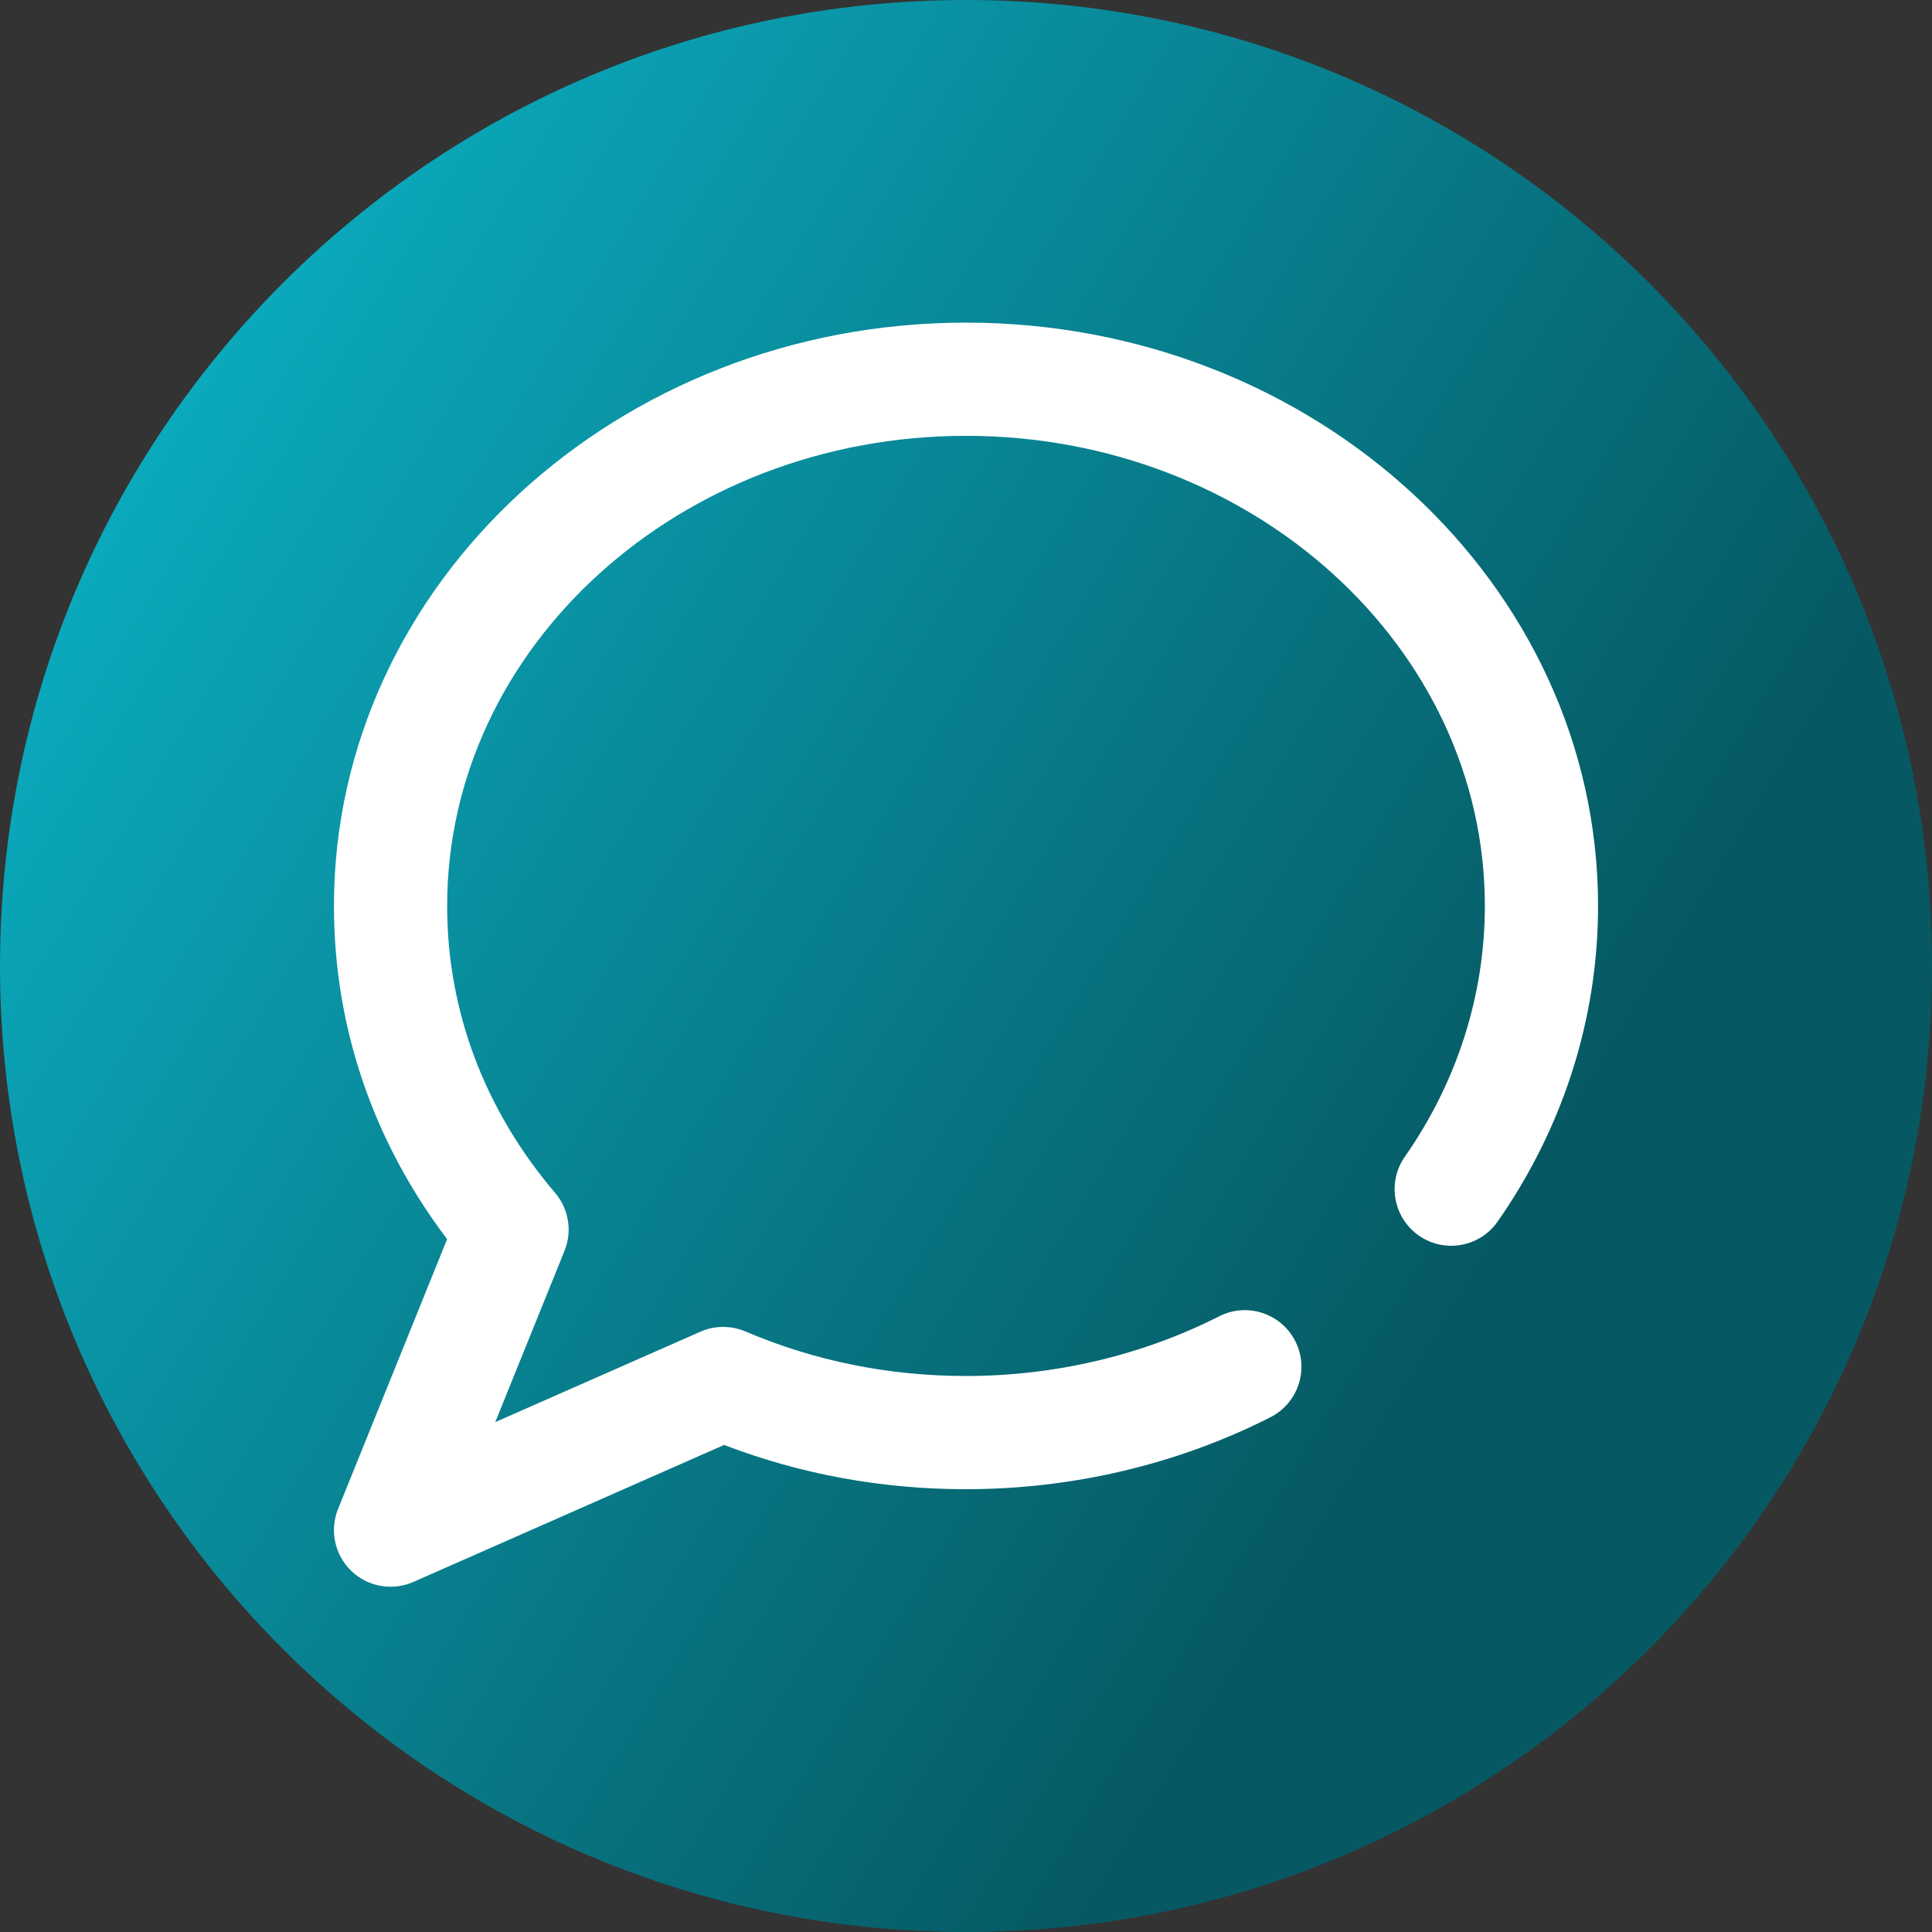 <svg viewBox="0 0 512 512" xmlns="http://www.w3.org/2000/svg" xmlns:xlink="http://www.w3.org/1999/xlink"><rect x="0" y="0" width="512" height="512" fill="#333333" stroke="none"/><linearGradient id="a" gradientUnits="userSpaceOnUse" x1="9.5%" x2="100%" y1="13%" y2="68%"><stop offset="0" stop-color="#0badc1"/><stop offset="0.8" stop-color="#065963"/></linearGradient><path d="m512 256c0 141.387-114.613 256-256 256s-256-114.613-256-256 114.613-256 256-256 256 114.613 256 256zm0 0" fill="url(#a)"/><path d="m103.504 420.5c-3.824 0-7.59-1.461-10.445-4.23-4.383-4.25-5.754-10.73-3.465-16.391l28.898-71.492c-19.656-25.953-29.992-56.297-29.992-88.312 0-85.23 75.141-154.574 167.5-154.574s167.5 69.344 167.5 154.574c0 29.797-9.203 58.723-26.609 83.652-4.742 6.793-14.098 8.453-20.887 3.711-6.793-4.742-8.453-14.094-3.711-20.887 13.875-19.867 21.207-42.855 21.207-66.477 0-68.688-61.684-124.574-137.5-124.574s-137.5 55.887-137.5 124.574c0 27.793 9.895 54.09 28.613 76.051 3.625 4.254 4.582 10.172 2.488 15.352l-18.352 45.398 54.348-23.957c3.797-1.676 8.121-1.699 11.938-.07 18.363 7.832 38.031 11.805 58.465 11.805 23.516 0 46.715-5.469 67.094-15.82 7.383-3.75 16.414-.805 20.168 6.582 3.75 7.387.805 16.414-6.582 20.168-24.566 12.477-52.465 19.07-80.68 19.07-22.246 0-43.777-3.941-64.098-11.727l-82.352 36.301c-1.945.855-4.004 1.273-6.047 1.273zm0 0" fill="#fff"/></svg>